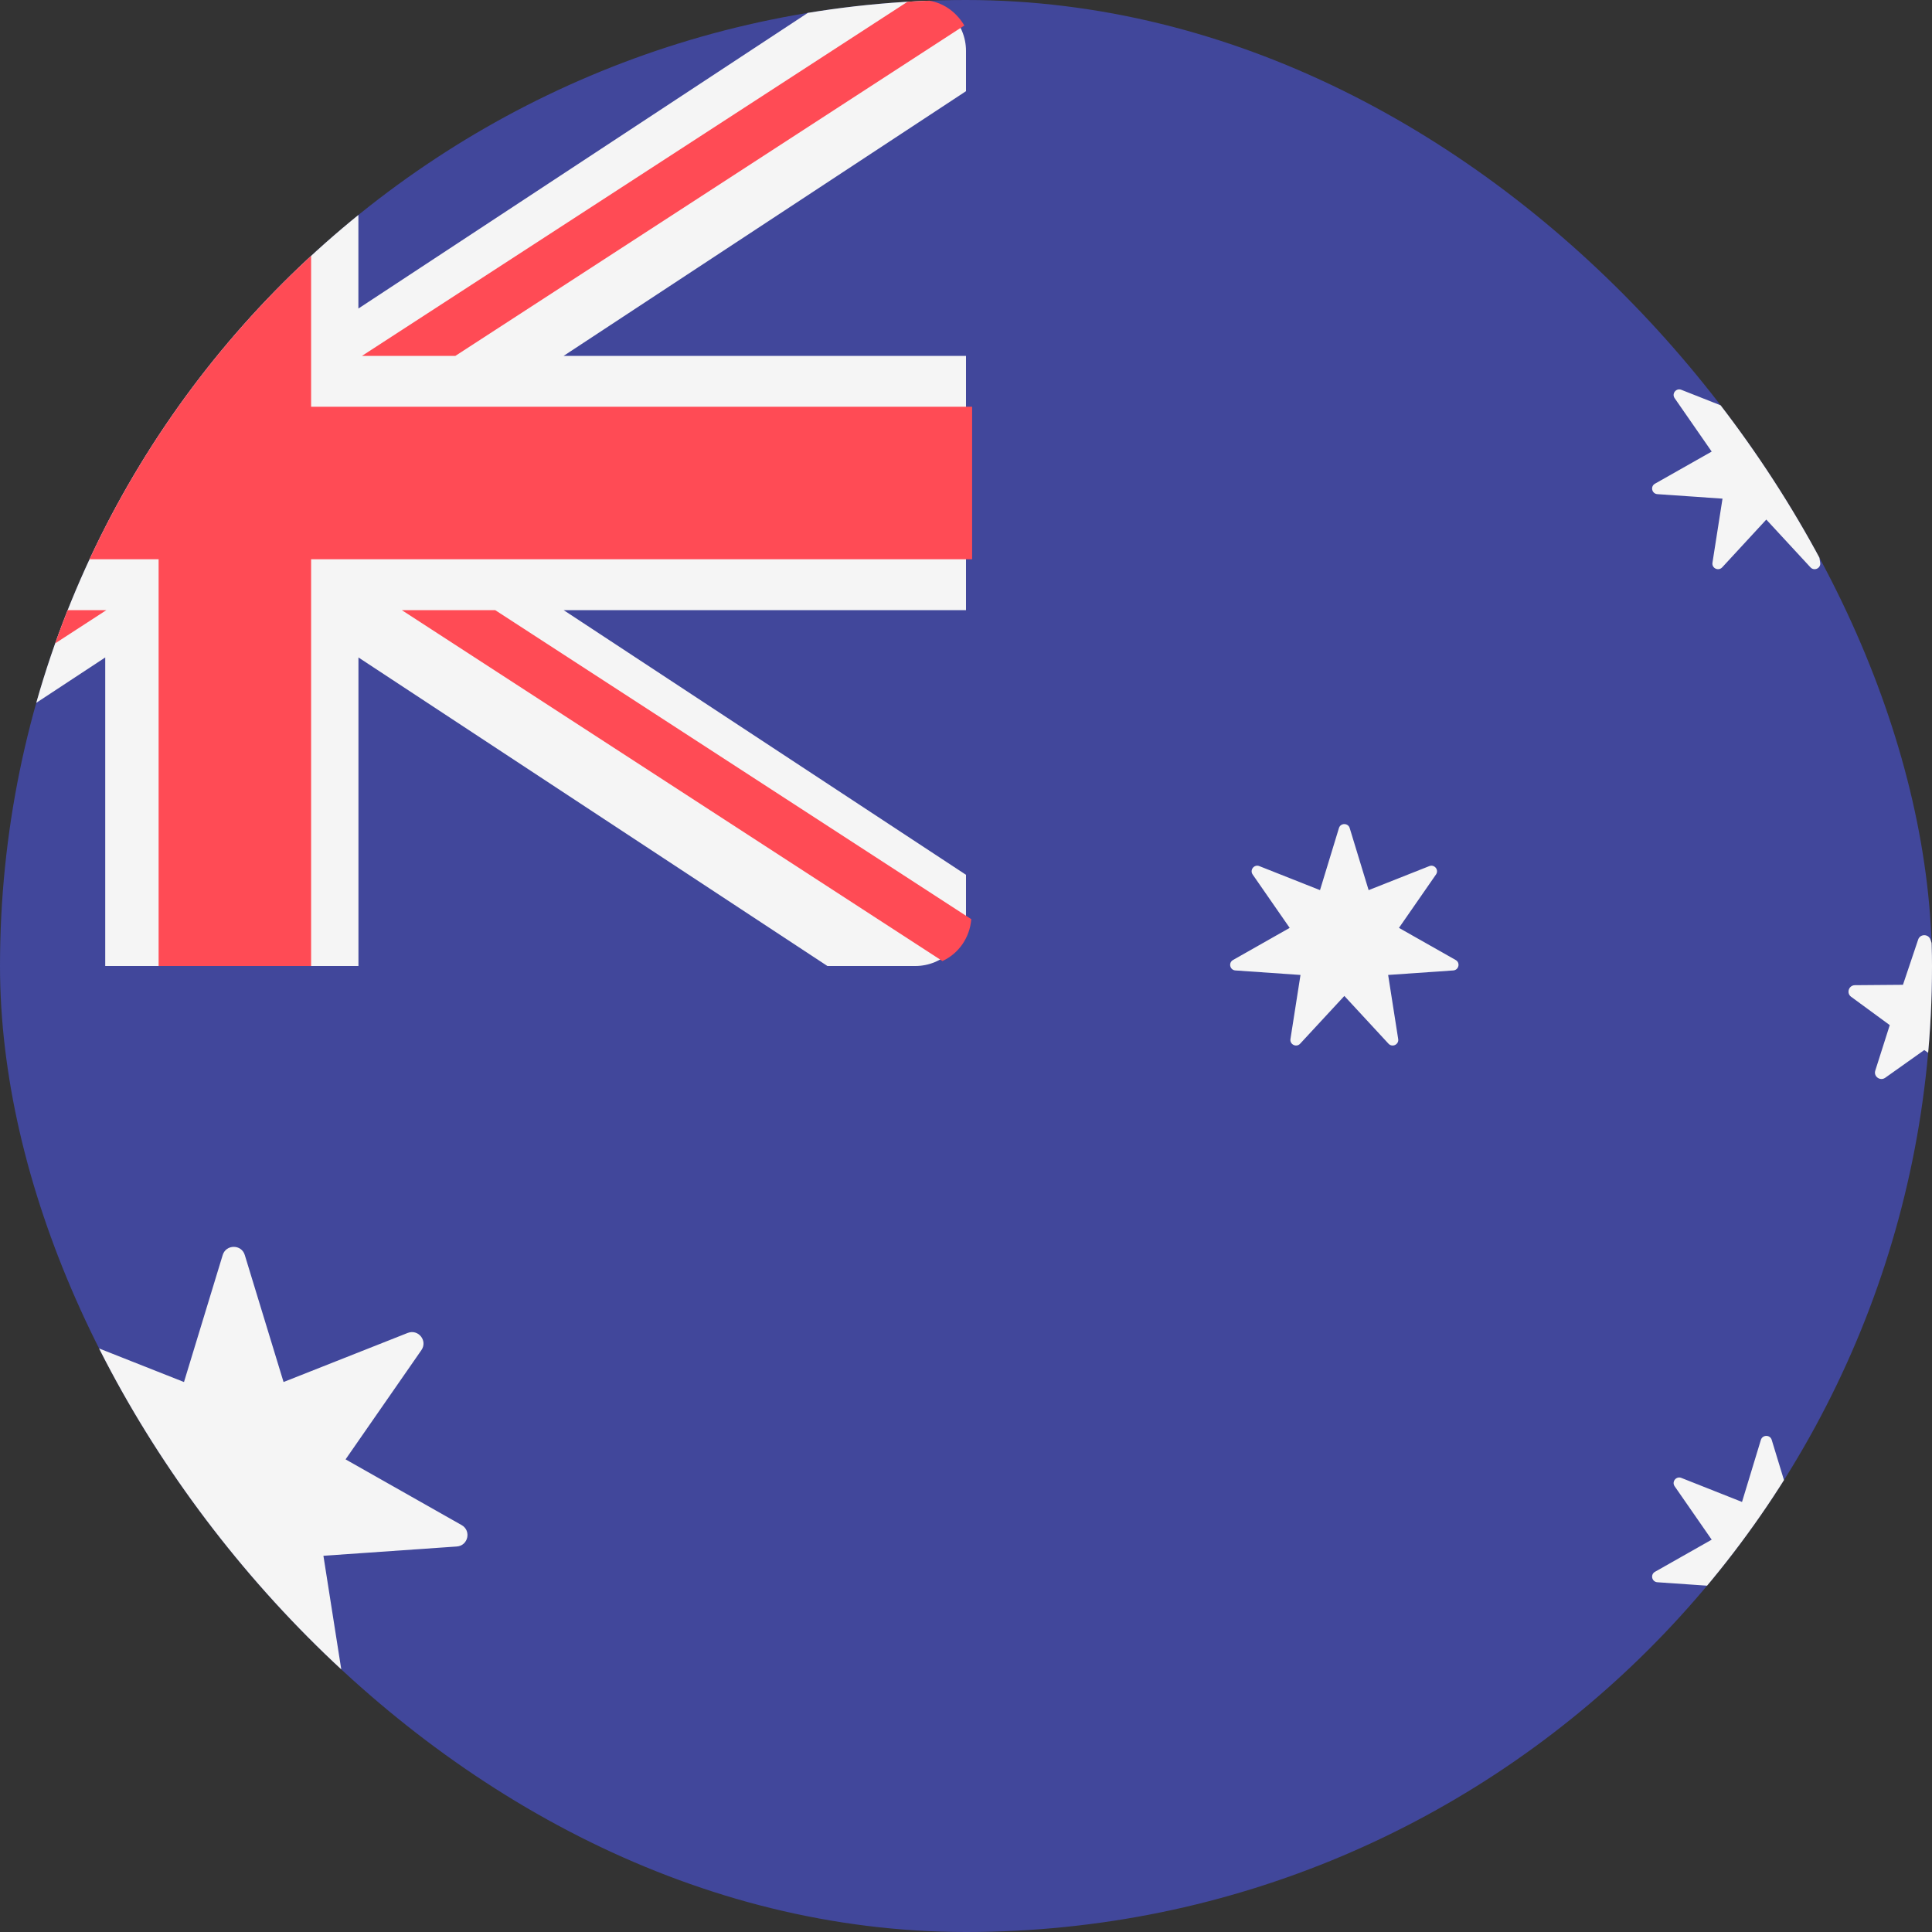 <svg width="30" height="30" viewBox="0 0 30 30" fill="none" xmlns="http://www.w3.org/2000/svg">
<rect x="0" y="0" width="30" height="30" fill="#333333" stroke="none"/>
<g clip-path="url(#clip0_2_304)">
<rect width="30" height="30" rx="15" fill="#41479B"/>
<path d="M-7.014 15H-5.648L1.634 10.209V15H5.566V10.209L12.848 15H14.214C14.422 15 14.622 14.917 14.77 14.769C14.917 14.621 15 14.42 15 14.21V13.584L8.752 9.474H15V5.526H8.752L15 1.416V0.79C15 0.58 14.917 0.379 14.77 0.231C14.622 0.083 14.422 0 14.214 0H12.848L5.565 4.791V0H1.634V4.791L-5.409 0.157C-6.232 0.417 -6.919 0.98 -7.343 1.716L-1.552 5.526H-7.8V9.474H-1.552L-7.8 13.584V14.21C-7.8 14.314 -7.78 14.417 -7.74 14.513C-7.701 14.608 -7.643 14.695 -7.57 14.769C-7.497 14.842 -7.41 14.9 -7.315 14.94C-7.219 14.98 -7.117 15 -7.014 15V15Z" fill="#F5F5F5"/>
<path d="M15.095 6.316H4.831V0H2.463V6.316H-7.8V8.684H2.463V15H4.831V8.684H15.095V6.316Z" fill="#FF4B55"/>
<path d="M-7.064 1.308L-0.566 5.526H0.884L-6.494 0.737C-6.706 0.904 -6.897 1.096 -7.064 1.308V1.308ZM7.071 5.526L14.974 0.396C14.837 0.163 14.595 0 14.305 0H14.134L5.621 5.526H7.071ZM0.202 9.474L-7.687 14.594C-7.551 14.832 -7.304 15 -7.011 15H-6.862L1.652 9.474H0.202V9.474ZM15.082 14.273L7.689 9.474H6.239L14.634 14.923C14.886 14.807 15.058 14.562 15.082 14.273V14.273Z" fill="#FF4B55"/>
<path d="M3.801 19.488L4.403 21.46L6.33 20.698C6.495 20.633 6.644 20.819 6.544 20.964L5.366 22.661L7.169 23.682C7.322 23.77 7.269 24.002 7.092 24.014L5.022 24.158L5.342 26.194C5.369 26.368 5.153 26.471 5.033 26.342L3.63 24.824L2.226 26.342C2.106 26.471 1.89 26.368 1.917 26.194L2.237 24.158L0.167 24.014C-0.01 24.002 -0.063 23.77 0.091 23.682L1.893 22.661L0.715 20.964C0.615 20.819 0.764 20.633 0.929 20.698L2.857 21.46L3.458 19.488C3.51 19.319 3.75 19.319 3.801 19.488ZM27.511 5.462L27.805 6.425L28.747 6.053C28.827 6.021 28.9 6.112 28.851 6.183L28.276 7.012L29.156 7.511C29.231 7.553 29.205 7.667 29.119 7.673L28.108 7.743L28.264 8.738C28.277 8.823 28.172 8.873 28.113 8.81L27.427 8.068L26.742 8.81C26.683 8.873 26.578 8.823 26.591 8.738L26.747 7.743L25.736 7.673C25.649 7.667 25.623 7.553 25.698 7.511L26.579 7.012L26.004 6.183C25.954 6.112 26.028 6.021 26.108 6.053L27.05 6.425L27.343 5.462C27.369 5.379 27.486 5.379 27.511 5.462V5.462ZM20.958 12.858L21.252 13.822L22.194 13.449C22.274 13.417 22.348 13.508 22.298 13.579L21.723 14.408L22.604 14.907C22.679 14.95 22.652 15.063 22.566 15.069L21.555 15.139L21.711 16.134C21.725 16.219 21.619 16.27 21.56 16.206L20.875 15.465L20.189 16.206C20.131 16.27 20.025 16.219 20.038 16.134L20.194 15.139L19.183 15.069C19.097 15.063 19.071 14.95 19.146 14.907L20.026 14.408L19.451 13.579C19.402 13.508 19.475 13.417 19.555 13.449L20.497 13.822L20.791 12.858C20.816 12.776 20.933 12.776 20.958 12.858V12.858ZM33.711 9.691L34.005 10.655L34.946 10.283C35.027 10.251 35.1 10.342 35.051 10.412L34.475 11.242L35.356 11.741C35.431 11.783 35.405 11.897 35.319 11.902L34.307 11.973L34.464 12.967C34.477 13.052 34.371 13.103 34.313 13.04L33.627 12.298L32.941 13.04C32.883 13.103 32.777 13.052 32.791 12.967L32.947 11.973L31.936 11.902C31.849 11.896 31.823 11.783 31.898 11.741L32.779 11.242L32.203 10.412C32.154 10.342 32.227 10.251 32.308 10.283L33.249 10.655L33.543 9.691C33.568 9.609 33.686 9.609 33.711 9.691V9.691ZM27.511 22.358L27.805 23.322L28.747 22.949C28.827 22.917 28.9 23.008 28.851 23.079L28.276 23.908L29.156 24.407C29.231 24.45 29.205 24.563 29.119 24.569L28.108 24.639L28.264 25.634C28.277 25.719 28.172 25.769 28.113 25.706L27.427 24.965L26.742 25.706C26.683 25.769 26.578 25.719 26.591 25.634L26.747 24.639L25.736 24.569C25.649 24.563 25.623 24.45 25.698 24.407L26.579 23.908L26.004 23.079C25.954 23.008 26.028 22.917 26.108 22.949L27.05 23.322L27.343 22.358C27.369 22.276 27.486 22.276 27.511 22.358V22.358ZM29.785 14.59L29.549 15.292L28.803 15.298C28.707 15.299 28.667 15.421 28.744 15.478L29.344 15.918L29.119 16.625C29.09 16.716 29.195 16.791 29.273 16.736L29.88 16.305L30.487 16.736C30.565 16.791 30.67 16.716 30.641 16.625L30.416 15.918L31.016 15.478C31.094 15.421 31.054 15.299 30.957 15.298L30.212 15.292L29.976 14.59C29.945 14.499 29.815 14.499 29.785 14.59V14.59Z" fill="#F5F5F5"/>
</g>
<defs>
<clipPath id="clip0_2_304">
<rect width="30" height="30" rx="15" fill="white"/>
</clipPath>
</defs>
</svg>

